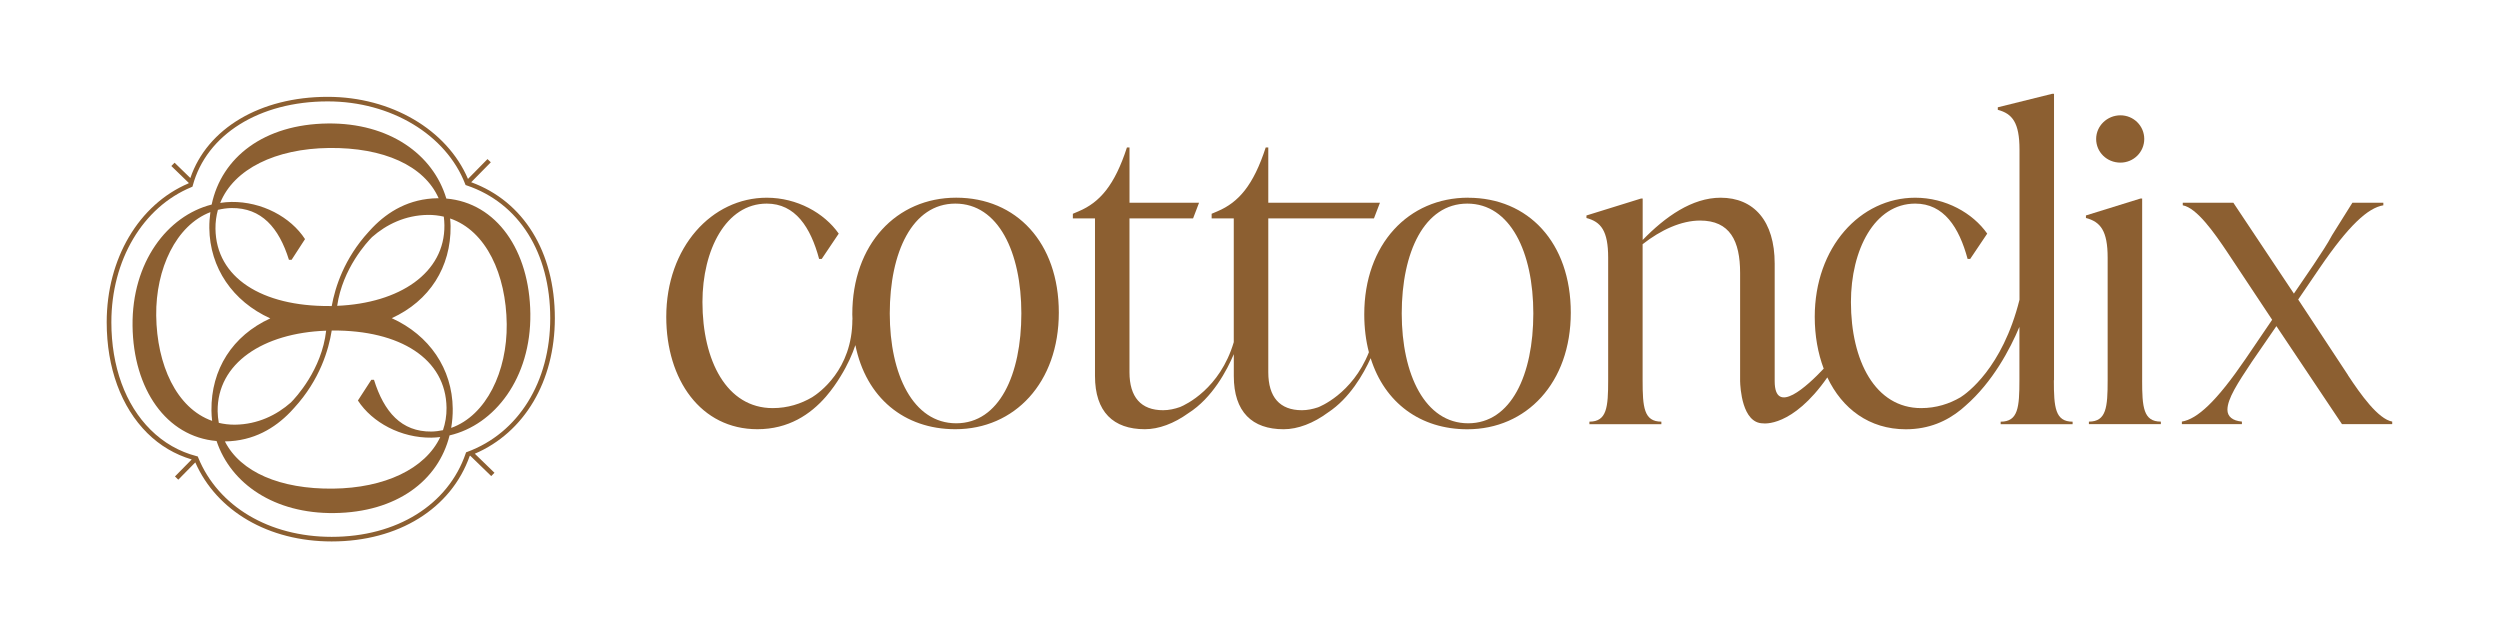 <svg width="244" height="62" viewBox="0 0 244 62" fill="none" xmlns="http://www.w3.org/2000/svg">
<path d="M206.953 15.872C208.241 15.872 209.279 14.842 209.279 13.563C209.279 12.285 208.241 11.255 206.953 11.255C205.664 11.255 204.584 12.285 204.584 13.563C204.584 14.842 205.622 15.872 206.953 15.872Z" fill="#8C5F31"/>
<path d="M93.325 19.294C87.508 19.294 83.184 23.829 83.184 30.675C83.184 30.849 83.199 31.012 83.202 31.183H83.191C83.191 36.096 79.911 38.366 79.269 38.768C78.177 39.411 76.882 39.831 75.415 39.831C70.928 39.831 68.559 35.213 68.559 29.48C68.559 24.407 70.845 19.872 74.835 19.872C77.62 19.872 79.117 22.181 79.947 25.275H80.197L81.86 22.801C80.447 20.782 77.787 19.297 74.835 19.297C69.476 19.297 65.027 24.121 65.027 30.923C65.027 37.067 68.393 41.891 73.921 41.891C76.966 41.891 79.099 40.445 80.605 38.718C80.605 38.718 80.623 38.694 80.634 38.682C81.188 38.041 81.655 37.368 82.051 36.713C82.744 35.588 83.193 34.555 83.485 33.684C84.523 38.818 88.252 41.891 93.242 41.891C99.018 41.891 103.341 37.356 103.341 30.51C103.341 23.663 99.184 19.294 93.325 19.294ZM93.325 41.313C89.13 41.313 86.841 36.571 86.841 30.593C86.841 24.614 89.043 19.872 93.242 19.872C97.441 19.872 99.684 24.614 99.684 30.593C99.684 36.571 97.524 41.313 93.325 41.313Z" fill="#8C5F31"/>
<path d="M143.293 19.294C137.475 19.294 133.152 23.829 133.152 30.675C133.152 32.013 133.31 33.25 133.604 34.38C131.979 38.481 128.73 39.721 128.641 39.754C128.123 39.928 127.596 40.037 127.067 40.037C124.906 40.037 123.785 38.759 123.785 36.326V21.316H134.098L134.681 19.79H123.785V14.39H123.535C122.33 18.101 120.874 19.751 118.839 20.616L118.256 20.864V21.316H120.416V33.394C119.065 37.956 115.706 39.506 115.179 39.724C114.635 39.916 114.078 40.037 113.519 40.037C111.358 40.037 110.237 38.759 110.237 36.326V21.316H116.444L117.027 19.79H110.24V14.39H109.99C108.785 18.101 107.329 19.751 105.294 20.616L104.711 20.864V21.316H106.871V36.695C106.871 40.2 108.66 41.891 111.736 41.891C113.093 41.891 114.578 41.339 115.983 40.327C118.336 38.839 119.762 36.119 120.419 34.566V36.698C120.419 40.203 122.208 41.894 125.281 41.894C126.671 41.894 128.194 41.31 129.626 40.25C131.726 38.868 133.071 36.515 133.777 34.959C135.14 39.326 138.648 41.897 143.209 41.897C148.985 41.897 153.309 37.362 153.309 30.516C153.309 23.669 149.152 19.3 143.293 19.3V19.294ZM143.293 41.313C139.097 41.313 136.809 36.571 136.809 30.593C136.809 24.614 139.011 19.872 143.209 19.872C147.408 19.872 149.652 24.614 149.652 30.593C149.652 36.571 147.491 41.313 143.293 41.313Z" fill="#8C5F31"/>
<path d="M200.472 37.108V9.152H200.305L194.985 10.472V10.72C196.398 11.092 197.103 11.957 197.103 14.597V29.258C195.431 35.939 191.947 38.396 191.343 38.777C190.254 39.414 188.965 39.831 187.507 39.831C183.02 39.831 180.651 35.213 180.651 29.48C180.651 24.407 182.937 19.872 186.927 19.872C189.712 19.872 191.209 22.181 192.039 25.275H192.289L193.952 22.801C192.539 20.782 189.879 19.297 186.927 19.297C181.568 19.297 177.119 24.121 177.119 30.923C177.119 32.76 177.426 34.472 177.994 35.981C176.396 37.675 173.209 40.631 173.209 37.203C173.209 37.17 173.209 37.144 173.209 37.111V25.73C173.209 21.564 171.174 19.297 167.931 19.297C165.145 19.297 162.527 21.154 160.325 23.421V19.379H160.158L154.838 21.03V21.278C156.251 21.65 156.957 22.515 156.957 25.154V37.111C156.957 39.751 156.832 41.153 155.127 41.153V41.401H162.149V41.153C160.444 41.153 160.319 39.751 160.319 37.111V23.835C162.107 22.432 164.101 21.526 165.928 21.526C168.838 21.526 169.835 23.504 169.835 26.639V37.114C169.835 37.147 169.835 37.173 169.835 37.206C169.85 37.796 170.019 41.319 172.082 41.319C172.082 41.319 174.908 41.761 178.348 36.834C179.794 39.895 182.449 41.897 186.004 41.897C188.266 41.897 190.022 41.097 191.393 39.978C191.423 39.958 191.45 39.928 191.48 39.904C191.599 39.804 191.718 39.704 191.831 39.6C194.491 37.283 196.184 34.068 197.095 31.903V37.114C197.095 39.754 196.97 41.156 195.265 41.156V41.404H202.287V41.156C200.582 41.156 200.457 39.754 200.457 37.114L200.472 37.108Z" fill="#8C5F31"/>
<path d="M209.075 37.108V19.377H208.908L203.588 21.027V21.275C205.001 21.647 205.707 22.512 205.707 25.151V37.108C205.707 39.748 205.582 41.15 203.877 41.15V41.398H210.899V41.15C209.194 41.15 209.072 39.748 209.072 37.108H209.075Z" fill="#8C5F31"/>
<path d="M229.165 36.612L224.303 29.232L226.38 26.182C229.249 21.975 231.117 20.286 232.614 20.038V19.79H229.591L227.612 22.952C227.178 23.773 226.538 24.738 225.797 25.851L223.884 28.656L217.977 19.79H213.037V20.038C214.409 20.286 216.111 22.716 217.358 24.573L221.762 31.21L219.185 35.003C216.317 39.208 214.448 40.899 212.951 41.147V41.395H218.81V41.147C217.897 41.065 217.397 40.654 217.397 39.993C217.397 38.921 218.394 37.395 219.765 35.334L222.176 31.83L228.576 41.395H233.48V41.147C232.108 40.899 230.403 38.508 229.156 36.612H229.165Z" fill="#8C5F31"/>
<path d="M21.137 43.043C22.536 47.229 26.788 50.143 32.617 50.075C38.697 50.005 42.779 46.925 43.877 42.494C48.266 41.475 51.837 36.911 51.762 30.622C51.691 24.443 48.468 19.799 43.562 19.379C42.267 15.039 37.962 11.984 31.998 12.052C25.767 12.123 21.631 15.352 20.658 19.964C16.344 21.059 12.865 25.588 12.937 31.8C13.008 37.979 16.231 42.623 21.137 43.043ZM21.242 40.144C21.185 35.452 25.681 32.494 31.832 32.275C31.403 36.087 28.862 38.809 28.389 39.284C27.005 40.504 25.16 41.422 22.935 41.449C22.378 41.454 21.855 41.389 21.355 41.271C21.292 40.908 21.247 40.533 21.242 40.141V40.144ZM43.237 41.986C42.871 42.06 42.496 42.113 42.104 42.119C39.181 42.151 37.482 40.211 36.501 37.067H36.242L34.932 39.09C36.334 41.248 39.146 42.751 42.109 42.715C42.398 42.712 42.684 42.688 42.969 42.656C41.502 45.774 37.524 47.634 32.504 47.69C27.348 47.749 23.467 46.075 21.95 43.081C21.956 43.081 21.962 43.081 21.965 43.081C24.771 43.049 26.836 41.764 28.315 40.238C28.344 40.209 28.371 40.179 28.401 40.147C28.508 40.031 28.615 39.919 28.716 39.804C31.228 37.064 32.085 34.103 32.376 32.258C32.388 32.258 32.397 32.258 32.409 32.258C32.424 32.258 32.436 32.258 32.448 32.258C39.039 32.219 43.526 35.012 43.582 39.801C43.591 40.581 43.463 41.307 43.234 41.986H43.237ZM43.931 21.322C47.457 22.527 49.4 26.79 49.456 31.629C49.51 36.235 47.474 40.542 44.035 41.764C44.139 41.156 44.195 40.527 44.187 39.878C44.142 35.987 41.907 32.718 38.235 31.053C41.922 29.37 44.023 26.073 43.978 22.063C43.978 21.812 43.951 21.567 43.931 21.322ZM43.374 21.983C43.428 26.645 38.994 29.592 32.909 29.849C33.433 26.194 35.852 23.601 36.313 23.138C37.697 21.919 39.542 21 41.767 20.974C42.312 20.968 42.827 21.033 43.315 21.145C43.35 21.419 43.371 21.697 43.374 21.986V21.983ZM21.271 20.481C21.697 20.38 22.137 20.312 22.598 20.306C25.52 20.274 27.22 22.214 28.201 25.358H28.46L29.77 23.336C28.368 21.177 25.556 19.675 22.593 19.71C22.221 19.713 21.855 19.751 21.491 19.805C22.822 16.486 26.919 14.502 32.111 14.443C37.438 14.381 41.407 16.167 42.812 19.35C42.785 19.35 42.761 19.347 42.734 19.347C39.928 19.379 37.863 20.664 36.384 22.19C36.355 22.22 36.328 22.249 36.298 22.279C36.191 22.394 36.084 22.506 35.983 22.621C33.599 25.225 32.71 28.018 32.376 29.872C32.361 29.872 32.346 29.872 32.332 29.872C32.29 29.872 32.248 29.869 32.207 29.869C32.186 29.869 32.168 29.869 32.15 29.869C25.568 29.905 21.087 27.109 21.03 22.326C21.021 21.673 21.111 21.059 21.268 20.478L21.271 20.481ZM20.533 20.708C20.465 21.21 20.423 21.721 20.429 22.249C20.474 26.14 22.709 29.409 26.38 31.074C22.694 32.757 20.593 36.054 20.637 40.064C20.64 40.406 20.664 40.743 20.703 41.077C17.218 39.842 15.302 35.6 15.246 30.79C15.192 26.244 17.177 21.989 20.533 20.705V20.708Z" fill="#8C5F31"/>
<path d="M18.713 44.841L17.076 46.503L17.401 46.816L19.061 45.13C21.162 49.895 26.221 52.845 32.365 52.845H32.371C38.882 52.845 44.035 49.647 45.848 44.492C45.862 44.486 45.877 44.481 45.892 44.475L47.945 46.465L48.261 46.143L46.342 44.283C51.174 42.213 54.153 37.218 54.153 31.062C54.153 24.587 51.105 19.654 45.987 17.785L47.904 15.839L47.579 15.527L45.675 17.463C43.628 12.66 38.185 9.451 31.987 9.451H31.981C25.393 9.451 20.222 12.542 18.579 17.375L17.038 15.881L16.722 16.203L18.421 17.85C18.418 17.865 18.41 17.88 18.407 17.894C13.547 19.949 10.414 25.258 10.414 31.449C10.414 35.892 11.822 39.733 14.372 42.266C15.615 43.5 17.079 44.357 18.713 44.844V44.841ZM18.68 18.261L18.785 18.219L18.814 18.113C20.153 13.123 25.322 9.896 31.981 9.896H31.987C38.15 9.896 43.539 13.138 45.401 17.962L45.44 18.06L45.541 18.095C50.653 19.811 53.703 24.658 53.703 31.059C53.703 37.274 50.597 42.272 45.592 44.109L45.49 44.147L45.455 44.247C43.738 49.272 38.727 52.396 32.374 52.396H32.368C26.277 52.396 21.287 49.429 19.344 44.655L19.302 44.551L19.192 44.522C17.487 44.079 15.976 43.214 14.696 41.944C12.229 39.497 10.869 35.768 10.869 31.446C10.869 25.39 13.937 20.215 18.686 18.263L18.68 18.261Z" fill="#8C5F31"/>
</svg>

